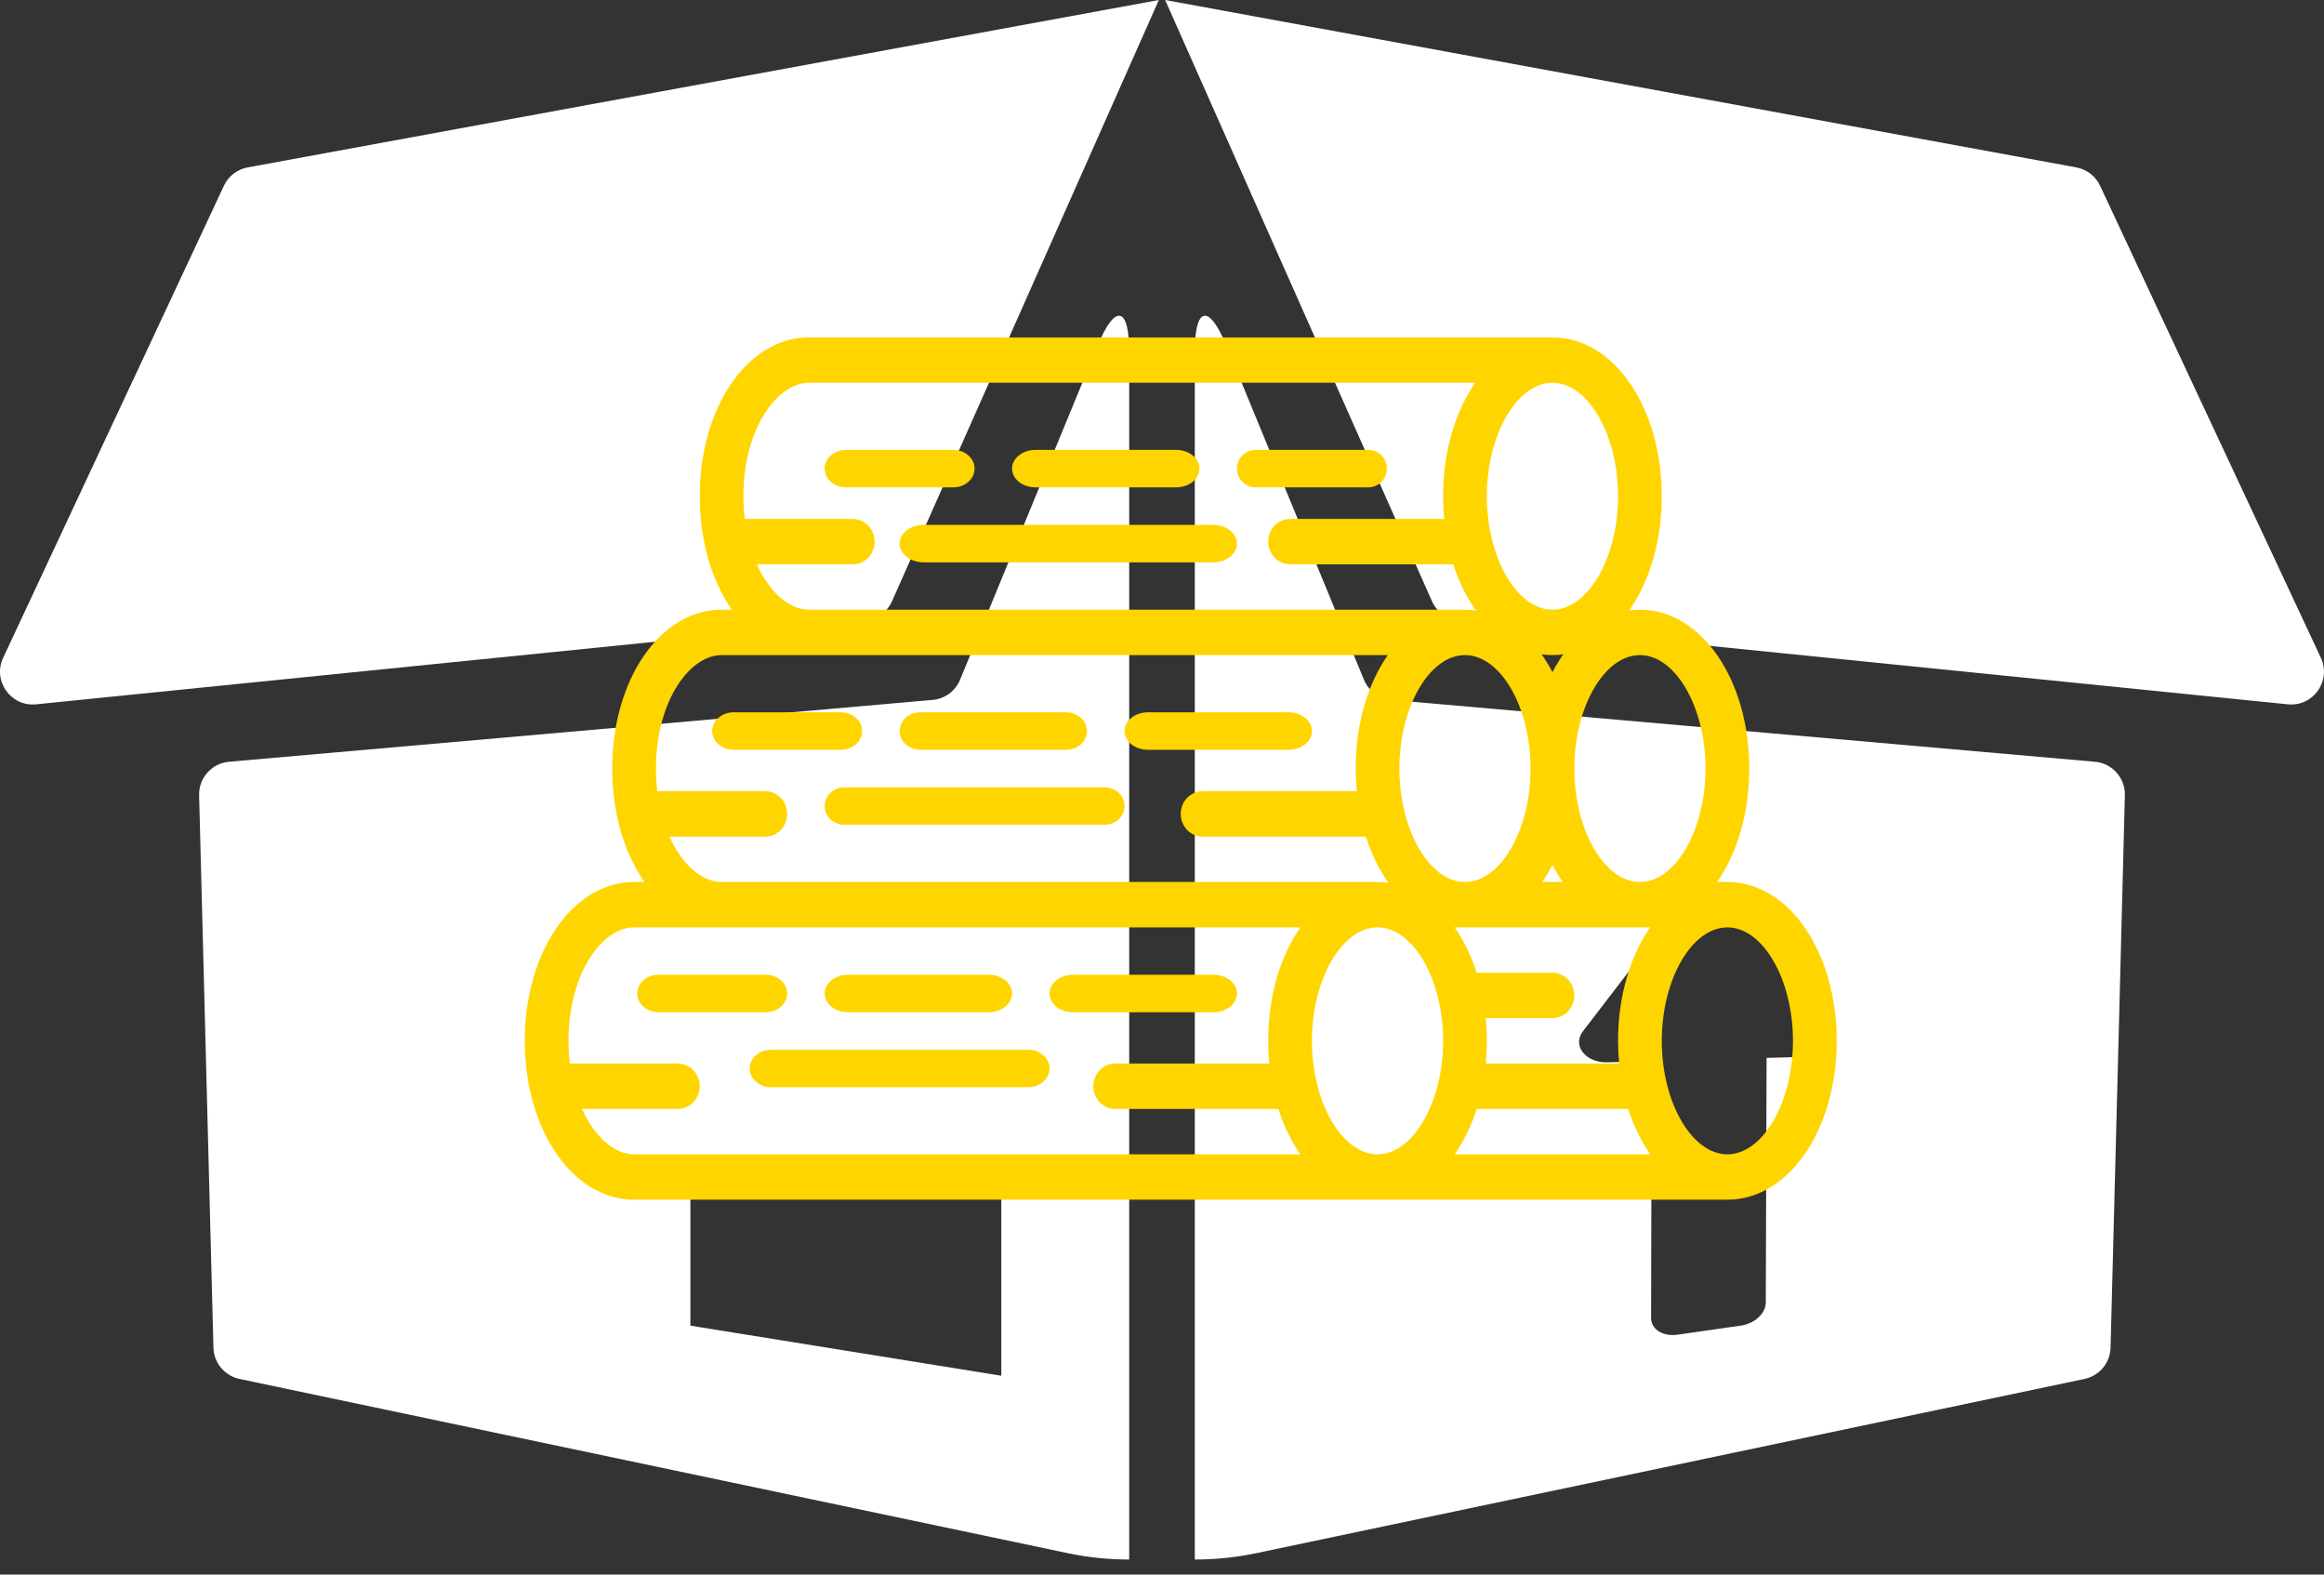 <svg width="62" height="42" viewBox="0 0 62 42" fill="none" xmlns="http://www.w3.org/2000/svg">
<rect x="0" y="0" width="62" height="42" fill="#333333" stroke="none"/>
<path d="M29.283 9.219L25.613 18.131C25.489 18.433 25.206 18.641 24.881 18.669L6.11 20.319C5.649 20.359 5.3 20.751 5.312 21.213L5.694 35.947C5.704 36.352 5.992 36.697 6.388 36.781L28.486 41.429C29.027 41.543 29.576 41.599 30.125 41.598L30.125 37.228V9.385C30.125 8.169 29.746 8.094 29.283 9.219ZM26.713 36.696L18.418 35.36V31.012H26.713V36.696ZM23.086 16.551L0.964 18.787C0.288 18.855 -0.204 18.161 0.084 17.546L5.974 4.954C6.094 4.698 6.331 4.516 6.609 4.465L30.916 0L23.798 16.036C23.67 16.323 23.399 16.52 23.086 16.551ZM55.89 20.319L37.119 18.669C36.794 18.641 36.511 18.433 36.387 18.131L32.717 9.219C32.254 8.094 31.875 8.169 31.875 9.385V37.228L31.875 41.598C32.424 41.599 32.974 41.543 33.514 41.429L55.612 36.781C56.009 36.697 56.296 36.352 56.306 35.947L56.688 21.213C56.7 20.751 56.35 20.359 55.89 20.319ZM48.165 28.189L47.129 28.218L47.108 34.742C47.107 35.03 46.815 35.305 46.452 35.357L44.753 35.601C44.364 35.657 44.047 35.458 44.048 35.156L44.063 28.303L42.878 28.336C42.301 28.352 41.936 27.889 42.23 27.507L45.05 23.832C45.317 23.483 45.973 23.516 46.23 23.883L48.706 27.411C48.94 27.745 48.644 28.176 48.165 28.189ZM61.036 18.787L38.914 16.551C38.601 16.52 38.33 16.323 38.202 16.036L31.084 0L55.391 4.465C55.669 4.516 55.906 4.698 56.026 4.954L61.916 17.545C62.204 18.161 61.712 18.855 61.036 18.787Z" fill="white"/>
<path d="M24.556 20H28.444C28.592 20 28.733 19.947 28.837 19.854C28.942 19.76 29 19.633 29 19.5C29 19.367 28.942 19.24 28.837 19.146C28.733 19.053 28.592 19 28.444 19H24.556C24.408 19 24.267 19.053 24.163 19.146C24.058 19.24 24 19.367 24 19.5C24 19.633 24.058 19.76 24.163 19.854C24.267 19.947 24.408 20 24.556 20Z" fill="#FFD500"/>
<path d="M46.083 23.526H45.809C46.341 22.763 46.667 21.697 46.667 20.5C46.667 18.124 45.386 16.263 43.75 16.263C43.654 16.263 43.557 16.27 43.462 16.283C44.002 15.518 44.333 14.444 44.333 13.237C44.333 10.861 43.052 9 41.417 9H21.583C19.948 9 18.667 10.861 18.667 13.237C18.667 14.434 18.992 15.5 19.524 16.263H19.25C17.614 16.263 16.333 18.124 16.333 20.5C16.333 21.697 16.659 22.763 17.191 23.526H16.917C15.281 23.526 14 25.387 14 27.763C14 30.139 15.281 32 16.917 32H46.083C47.719 32 49 30.139 49 27.763C49 25.387 47.719 23.526 46.083 23.526ZM43.75 17.474C44.699 17.474 45.5 18.86 45.5 20.5C45.5 22.14 44.699 23.526 43.75 23.526C42.801 23.526 42 22.14 42 20.5C42 18.86 42.801 17.474 43.75 17.474ZM41.417 10.21C42.365 10.21 43.167 11.596 43.167 13.237C43.167 14.877 42.365 16.263 41.417 16.263C40.468 16.263 39.667 14.877 39.667 13.237C39.667 11.596 40.468 10.21 41.417 10.21ZM41.417 17.929C41.331 17.764 41.235 17.605 41.128 17.454C41.32 17.48 41.514 17.48 41.705 17.454C41.598 17.605 41.502 17.764 41.417 17.929ZM41.691 23.526H41.143C41.244 23.381 41.335 23.229 41.417 23.071C41.498 23.229 41.59 23.381 41.691 23.526ZM40.833 20.5C40.833 22.14 40.032 23.526 39.083 23.526C38.135 23.526 37.333 22.14 37.333 20.5C37.333 18.86 38.135 17.474 39.083 17.474C40.032 17.474 40.833 18.86 40.833 20.5ZM21.583 10.21H39.357C38.825 10.974 38.5 12.04 38.5 13.237C38.5 13.443 38.51 13.645 38.529 13.842H34.417C34.262 13.842 34.114 13.906 34.004 14.019C33.895 14.133 33.833 14.287 33.833 14.447C33.833 14.608 33.895 14.762 34.004 14.875C34.114 14.989 34.262 15.053 34.417 15.053H38.772C38.909 15.493 39.111 15.908 39.372 16.283C39.276 16.27 39.18 16.263 39.083 16.263H21.583C21.069 16.263 20.533 15.813 20.192 15.053H22.75C22.905 15.053 23.053 14.989 23.163 14.875C23.272 14.762 23.333 14.608 23.333 14.447C23.333 14.287 23.272 14.133 23.163 14.019C23.053 13.906 22.905 13.842 22.75 13.842H19.869C19.845 13.641 19.833 13.439 19.833 13.237C19.833 11.427 20.738 10.21 21.583 10.21ZM19.25 17.474H37.024C36.492 18.237 36.167 19.303 36.167 20.5C36.167 20.706 36.177 20.908 36.196 21.105H32.083C31.929 21.105 31.78 21.169 31.671 21.282C31.561 21.396 31.5 21.55 31.5 21.71C31.5 21.871 31.561 22.025 31.671 22.139C31.78 22.252 31.929 22.316 32.083 22.316H36.439C36.576 22.756 36.778 23.171 37.038 23.546C36.943 23.533 36.846 23.526 36.75 23.526H19.25C18.736 23.526 18.2 23.076 17.859 22.316H20.417C20.571 22.316 20.72 22.252 20.829 22.139C20.939 22.025 21 21.871 21 21.71C21 21.55 20.939 21.396 20.829 21.282C20.72 21.169 20.571 21.105 20.417 21.105H17.536C17.512 20.904 17.5 20.702 17.5 20.5C17.5 18.69 18.405 17.474 19.25 17.474ZM33.862 28.368H29.75C29.595 28.368 29.447 28.432 29.337 28.546C29.228 28.659 29.167 28.813 29.167 28.974C29.167 29.134 29.228 29.288 29.337 29.402C29.447 29.515 29.595 29.579 29.75 29.579H34.105C34.24 30.011 34.437 30.419 34.691 30.79H16.917C16.402 30.79 15.867 30.339 15.526 29.579H18.083C18.238 29.579 18.386 29.515 18.496 29.402C18.605 29.288 18.667 29.134 18.667 28.974C18.667 28.813 18.605 28.659 18.496 28.546C18.386 28.432 18.238 28.368 18.083 28.368H15.202C15.178 28.168 15.167 27.965 15.167 27.763C15.167 25.953 16.072 24.737 16.917 24.737H34.691C34.159 25.5 33.833 26.566 33.833 27.763C33.833 27.969 33.844 28.171 33.862 28.368ZM36.75 30.79C35.801 30.79 35 29.404 35 27.763C35 26.123 35.801 24.737 36.75 24.737C37.699 24.737 38.5 26.123 38.5 27.763C38.5 29.404 37.699 30.79 36.75 30.79ZM38.809 30.79C39.063 30.419 39.26 30.011 39.395 29.579H43.439C43.573 30.011 43.771 30.419 44.024 30.79H38.809ZM43.167 27.763C43.167 27.969 43.177 28.171 43.196 28.368H39.638C39.656 28.171 39.667 27.969 39.667 27.763C39.667 27.557 39.656 27.355 39.638 27.158H41.417C41.571 27.158 41.72 27.094 41.829 26.981C41.938 26.867 42 26.713 42 26.553C42 26.392 41.938 26.238 41.829 26.125C41.72 26.011 41.571 25.947 41.417 25.947H39.395C39.26 25.515 39.063 25.107 38.809 24.737H44.024C43.492 25.5 43.167 26.566 43.167 27.763ZM46.083 30.79C45.135 30.79 44.333 29.404 44.333 27.763C44.333 26.123 45.135 24.737 46.083 24.737C47.032 24.737 47.833 26.123 47.833 27.763C47.833 29.404 47.032 30.79 46.083 30.79Z" fill="#FFD500"/>
<path d="M32.375 26H28.625C28.459 26 28.3 26.053 28.183 26.146C28.066 26.24 28 26.367 28 26.5C28 26.633 28.066 26.76 28.183 26.854C28.3 26.947 28.459 27 28.625 27H32.375C32.541 27 32.7 26.947 32.817 26.854C32.934 26.76 33 26.633 33 26.5C33 26.367 32.934 26.24 32.817 26.146C32.7 26.053 32.541 26 32.375 26Z" fill="#FFD500"/>
<path d="M21 26.5C21 26.367 20.94 26.24 20.833 26.146C20.726 26.053 20.58 26 20.429 26H17.571C17.42 26 17.274 26.053 17.167 26.146C17.06 26.24 17 26.367 17 26.5C17 26.633 17.06 26.76 17.167 26.854C17.274 26.947 17.42 27 17.571 27H20.429C20.58 27 20.726 26.947 20.833 26.854C20.94 26.76 21 26.633 21 26.5Z" fill="#FFD500"/>
<path d="M22.625 27H26.375C26.541 27 26.7 26.947 26.817 26.854C26.934 26.76 27 26.633 27 26.5C27 26.367 26.934 26.24 26.817 26.146C26.7 26.053 26.541 26 26.375 26H22.625C22.459 26 22.3 26.053 22.183 26.146C22.066 26.24 22 26.367 22 26.5C22 26.633 22.066 26.76 22.183 26.854C22.3 26.947 22.459 27 22.625 27Z" fill="#FFD500"/>
<path d="M27.429 28H20.571C20.42 28 20.274 28.053 20.167 28.146C20.06 28.24 20 28.367 20 28.5C20 28.633 20.06 28.76 20.167 28.854C20.274 28.947 20.42 29 20.571 29H27.429C27.58 29 27.726 28.947 27.833 28.854C27.94 28.76 28 28.633 28 28.5C28 28.367 27.94 28.24 27.833 28.146C27.726 28.053 27.58 28 27.429 28Z" fill="#FFD500"/>
<path d="M30.625 20H34.375C34.541 20 34.7 19.947 34.817 19.854C34.934 19.76 35 19.633 35 19.5C35 19.367 34.934 19.24 34.817 19.146C34.7 19.053 34.541 19 34.375 19H30.625C30.459 19 30.3 19.053 30.183 19.146C30.066 19.24 30 19.367 30 19.5C30 19.633 30.066 19.76 30.183 19.854C30.3 19.947 30.459 20 30.625 20Z" fill="#FFD500"/>
<path d="M19.571 20H22.429C22.58 20 22.726 19.947 22.833 19.854C22.94 19.76 23 19.633 23 19.5C23 19.367 22.94 19.24 22.833 19.146C22.726 19.053 22.58 19 22.429 19H19.571C19.42 19 19.274 19.053 19.167 19.146C19.06 19.24 19 19.367 19 19.5C19 19.633 19.06 19.76 19.167 19.854C19.274 19.947 19.42 20 19.571 20Z" fill="#FFD500"/>
<path d="M23.067 21H22.533C22.392 21 22.256 21.053 22.156 21.146C22.056 21.24 22 21.367 22 21.5C22 21.633 22.056 21.76 22.156 21.854C22.256 21.947 22.392 22 22.533 22H29.467C29.608 22 29.744 21.947 29.844 21.854C29.944 21.76 30 21.633 30 21.5C30 21.367 29.944 21.24 29.844 21.146C29.744 21.053 29.608 21 29.467 21H23.067Z" fill="#FFD500"/>
<path d="M33.5 13H36.5C36.633 13 36.76 12.947 36.854 12.854C36.947 12.76 37 12.633 37 12.5C37 12.367 36.947 12.24 36.854 12.146C36.76 12.053 36.633 12 36.5 12H33.5C33.367 12 33.24 12.053 33.146 12.146C33.053 12.24 33 12.367 33 12.5C33 12.633 33.053 12.76 33.146 12.854C33.24 12.947 33.367 13 33.5 13Z" fill="#FFD500"/>
<path d="M22.571 13H25.429C25.58 13 25.726 12.947 25.833 12.854C25.94 12.76 26 12.633 26 12.5C26 12.367 25.94 12.24 25.833 12.146C25.726 12.053 25.58 12 25.429 12H22.571C22.42 12 22.274 12.053 22.167 12.146C22.06 12.24 22 12.367 22 12.5C22 12.633 22.06 12.76 22.167 12.854C22.274 12.947 22.42 13 22.571 13Z" fill="#FFD500"/>
<path d="M27.625 13H31.375C31.541 13 31.7 12.947 31.817 12.854C31.934 12.76 32 12.633 32 12.5C32 12.367 31.934 12.24 31.817 12.146C31.7 12.053 31.541 12 31.375 12H27.625C27.459 12 27.3 12.053 27.183 12.146C27.066 12.24 27 12.367 27 12.5C27 12.633 27.066 12.76 27.183 12.854C27.3 12.947 27.459 13 27.625 13Z" fill="#FFD500"/>
<path d="M24 14.5C24 14.633 24.068 14.76 24.188 14.854C24.309 14.947 24.472 15 24.643 15H32.357C32.528 15 32.691 14.947 32.812 14.854C32.932 14.76 33 14.633 33 14.5C33 14.367 32.932 14.24 32.812 14.146C32.691 14.053 32.528 14 32.357 14H24.643C24.472 14 24.309 14.053 24.188 14.146C24.068 14.24 24 14.367 24 14.5Z" fill="#FFD500"/>
</svg>
